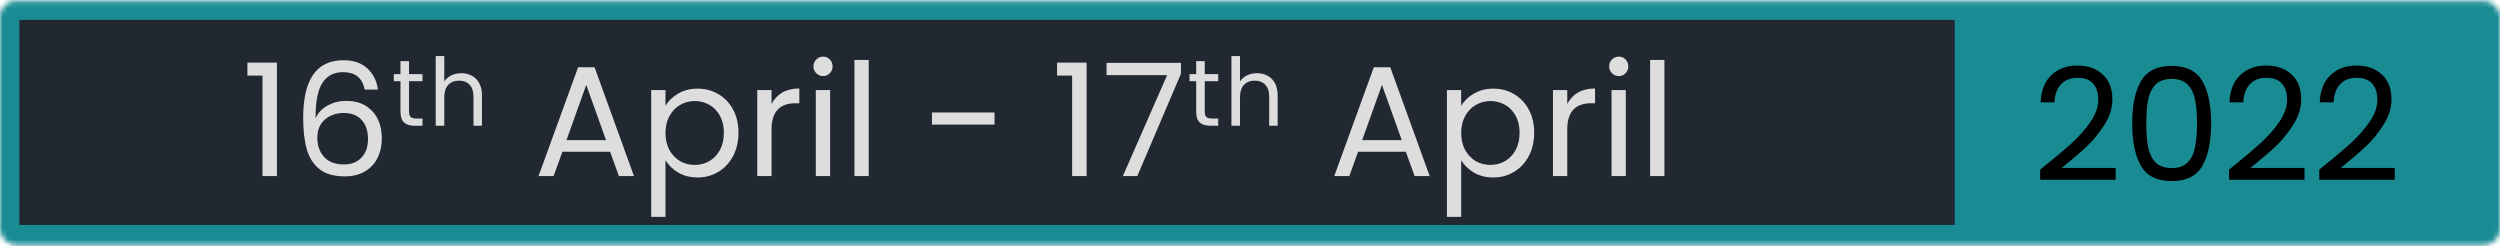 <svg width="497" height="49" viewBox="0 0 497 49" fill="none" xmlns="http://www.w3.org/2000/svg">
<mask id="path-1-inside-1_45_14" fill="white">
<rect y="0.102" width="497" height="48.469" rx="3.077"/>
</mask>
<rect y="0.102" width="497" height="48.469" rx="3.077" fill="#212832" stroke="#198B93" stroke-width="7.694" mask="url(#path-1-inside-1_45_14)"/>
<rect x="388.609" y="3.609" width="105.181" height="42.554" fill="#198B93"/>
<path d="M405.591 33.722C408.233 31.601 410.302 29.864 411.8 28.512C413.298 27.139 414.556 25.714 415.575 24.238C416.615 22.74 417.135 21.274 417.135 19.838C417.135 18.486 416.802 17.426 416.137 16.656C415.492 15.866 414.442 15.47 412.986 15.47C411.571 15.47 410.469 15.918 409.678 16.812C408.909 17.686 408.493 18.861 408.43 20.338H405.685C405.768 18.008 406.475 16.209 407.806 14.94C409.138 13.671 410.854 13.037 412.954 13.037C415.097 13.037 416.792 13.63 418.04 14.815C419.309 16.001 419.943 17.634 419.943 19.714C419.943 21.44 419.423 23.125 418.383 24.768C417.364 26.39 416.199 27.826 414.889 29.074C413.578 30.301 411.904 31.736 409.866 33.379H420.598V35.75H405.591V33.722ZM423.88 24.487C423.88 20.91 424.463 18.122 425.628 16.126C426.792 14.108 428.831 13.099 431.743 13.099C434.634 13.099 436.662 14.108 437.827 16.126C438.992 18.122 439.574 20.91 439.574 24.487C439.574 28.127 438.992 30.956 437.827 32.974C436.662 34.991 434.634 36 431.743 36C428.831 36 426.792 34.991 425.628 32.974C424.463 30.956 423.88 28.127 423.88 24.487ZM436.766 24.487C436.766 22.678 436.641 21.149 436.392 19.901C436.163 18.632 435.674 17.613 434.925 16.843C434.197 16.074 433.136 15.689 431.743 15.689C430.328 15.689 429.247 16.074 428.498 16.843C427.77 17.613 427.281 18.632 427.032 19.901C426.803 21.149 426.688 22.678 426.688 24.487C426.688 26.359 426.803 27.93 427.032 29.198C427.281 30.467 427.77 31.486 428.498 32.256C429.247 33.026 430.328 33.41 431.743 33.41C433.136 33.41 434.197 33.026 434.925 32.256C435.674 31.486 436.163 30.467 436.392 29.198C436.641 27.93 436.766 26.359 436.766 24.487ZM443.129 33.722C445.77 31.601 447.84 29.864 449.337 28.512C450.835 27.139 452.093 25.714 453.113 24.238C454.153 22.74 454.673 21.274 454.673 19.838C454.673 18.486 454.34 17.426 453.674 16.656C453.029 15.866 451.979 15.47 450.523 15.47C449.109 15.47 448.006 15.918 447.216 16.812C446.446 17.686 446.03 18.861 445.968 20.338H443.222C443.305 18.008 444.013 16.209 445.344 14.94C446.675 13.671 448.391 13.037 450.492 13.037C452.634 13.037 454.329 13.63 455.577 14.815C456.846 16.001 457.481 17.634 457.481 19.714C457.481 21.44 456.961 23.125 455.921 24.768C454.901 26.39 453.737 27.826 452.426 29.074C451.116 30.301 449.441 31.736 447.403 33.379H458.136V35.75H443.129V33.722ZM461.075 33.722C463.716 31.601 465.786 29.864 467.284 28.512C468.781 27.139 470.04 25.714 471.059 24.238C472.099 22.74 472.619 21.274 472.619 19.838C472.619 18.486 472.286 17.426 471.62 16.656C470.976 15.866 469.925 15.47 468.469 15.47C467.055 15.47 465.952 15.918 465.162 16.812C464.392 17.686 463.976 18.861 463.914 20.338H461.168C461.252 18.008 461.959 16.209 463.29 14.94C464.621 13.671 466.337 13.037 468.438 13.037C470.58 13.037 472.276 13.63 473.524 14.815C474.792 16.001 475.427 17.634 475.427 19.714C475.427 21.44 474.907 23.125 473.867 24.768C472.848 26.39 471.683 27.826 470.372 29.074C469.062 30.301 467.388 31.736 465.349 33.379H476.082V35.75H461.075V33.722Z" fill="black"/>
<path d="M49.186 15.032V12.442H55.051V35H52.181V15.032H49.186ZM72.502 17.808C72.045 15.5 70.62 14.345 68.228 14.345C66.376 14.345 64.993 15.063 64.078 16.498C63.163 17.913 62.716 20.253 62.736 23.518C63.215 22.437 64.005 21.594 65.108 20.991C66.231 20.367 67.479 20.055 68.852 20.055C70.994 20.055 72.7 20.721 73.969 22.052C75.258 23.383 75.903 25.224 75.903 27.574C75.903 28.989 75.622 30.258 75.061 31.381C74.52 32.504 73.688 33.398 72.565 34.064C71.462 34.73 70.121 35.062 68.54 35.062C66.397 35.062 64.723 34.584 63.516 33.627C62.31 32.67 61.468 31.349 60.989 29.665C60.511 27.98 60.272 25.9 60.272 23.425C60.272 15.791 62.934 11.974 68.259 11.974C70.297 11.974 71.899 12.525 73.064 13.628C74.229 14.73 74.915 16.124 75.123 17.808H72.502ZM68.259 22.457C67.365 22.457 66.522 22.645 65.732 23.019C64.941 23.373 64.296 23.924 63.797 24.673C63.319 25.401 63.08 26.295 63.08 27.356C63.08 28.937 63.537 30.226 64.453 31.225C65.368 32.202 66.678 32.691 68.384 32.691C69.84 32.691 70.994 32.244 71.847 31.349C72.721 30.434 73.157 29.207 73.157 27.668C73.157 26.045 72.741 24.777 71.909 23.861C71.077 22.925 69.861 22.457 68.259 22.457ZM81.318 16.145V22.192C81.318 22.691 81.424 23.047 81.637 23.259C81.849 23.459 82.217 23.558 82.741 23.558H83.995V25H82.46C81.512 25 80.8 24.782 80.326 24.345C79.852 23.908 79.615 23.19 79.615 22.192V16.145H78.286V14.741H79.615V12.158H81.318V14.741H83.995V16.145H81.318ZM91.713 14.554C92.487 14.554 93.186 14.723 93.81 15.059C94.434 15.384 94.921 15.877 95.27 16.538C95.632 17.2 95.813 18.005 95.813 18.953V25H94.128V19.197C94.128 18.173 93.872 17.393 93.36 16.857C92.849 16.308 92.15 16.033 91.264 16.033C90.365 16.033 89.648 16.314 89.111 16.875C88.587 17.437 88.325 18.254 88.325 19.328V25H86.621V11.147H88.325V16.201C88.662 15.677 89.123 15.272 89.71 14.985C90.309 14.698 90.977 14.554 91.713 14.554ZM121.291 30.164H111.806L110.059 35H107.063L114.926 13.378H118.202L126.033 35H123.038L121.291 30.164ZM120.48 27.855L116.548 16.872L112.617 27.855H120.48ZM132.299 21.053C132.861 20.076 133.693 19.265 134.795 18.62C135.919 17.954 137.219 17.621 138.695 17.621C140.214 17.621 141.587 17.985 142.814 18.713C144.062 19.441 145.04 20.471 145.747 21.802C146.454 23.113 146.808 24.641 146.808 26.389C146.808 28.115 146.454 29.654 145.747 31.006C145.04 32.358 144.062 33.409 142.814 34.158C141.587 34.906 140.214 35.281 138.695 35.281C137.239 35.281 135.95 34.958 134.827 34.314C133.724 33.648 132.882 32.826 132.299 31.849V43.112H129.46V17.902H132.299V21.053ZM143.906 26.389C143.906 25.099 143.646 23.976 143.126 23.019C142.606 22.062 141.899 21.334 141.004 20.835C140.131 20.336 139.163 20.086 138.103 20.086C137.063 20.086 136.095 20.346 135.201 20.866C134.327 21.365 133.62 22.104 133.079 23.081C132.559 24.038 132.299 25.151 132.299 26.42C132.299 27.709 132.559 28.843 133.079 29.821C133.62 30.777 134.327 31.516 135.201 32.036C136.095 32.535 137.063 32.785 138.103 32.785C139.163 32.785 140.131 32.535 141.004 32.036C141.899 31.516 142.606 30.777 143.126 29.821C143.646 28.843 143.906 27.699 143.906 26.389ZM153.384 20.679C153.883 19.701 154.591 18.942 155.506 18.401C156.442 17.86 157.575 17.59 158.907 17.59V20.523H158.158C154.975 20.523 153.384 22.249 153.384 25.702V35H150.545V17.902H153.384V20.679ZM163.651 15.125C163.11 15.125 162.652 14.938 162.278 14.564C161.903 14.189 161.716 13.732 161.716 13.191C161.716 12.65 161.903 12.192 162.278 11.818C162.652 11.444 163.11 11.256 163.651 11.256C164.171 11.256 164.607 11.444 164.961 11.818C165.335 12.192 165.523 12.65 165.523 13.191C165.523 13.732 165.335 14.189 164.961 14.564C164.607 14.938 164.171 15.125 163.651 15.125ZM165.023 17.902V35H162.184V17.902H165.023ZM172.702 11.912V35H169.862V11.912H172.702ZM197.715 22.364V24.766H185.266V22.364H197.715ZM210.145 15.032V12.442H216.01V35H213.14V15.032H210.145ZM234.772 14.657L226.098 35H223.228L232.026 14.938H219.983V12.504H234.772V14.657ZM239.505 16.145V22.192C239.505 22.691 239.611 23.047 239.823 23.259C240.035 23.459 240.403 23.558 240.928 23.558H242.182V25H240.647C239.698 25 238.987 24.782 238.513 24.345C238.038 23.908 237.801 23.19 237.801 22.192V16.145H236.472V14.741H237.801V12.158H239.505V14.741H242.182V16.145H239.505ZM249.899 14.554C250.673 14.554 251.372 14.723 251.996 15.059C252.62 15.384 253.107 15.877 253.456 16.538C253.818 17.2 253.999 18.005 253.999 18.953V25H252.314V19.197C252.314 18.173 252.059 17.393 251.547 16.857C251.035 16.308 250.336 16.033 249.45 16.033C248.552 16.033 247.834 16.314 247.297 16.875C246.773 17.437 246.511 18.254 246.511 19.328V25H244.808V11.147H246.511V16.201C246.848 15.677 247.31 15.272 247.896 14.985C248.495 14.698 249.163 14.554 249.899 14.554ZM279.477 30.164H269.992L268.245 35H265.25L273.112 13.378H276.389L284.22 35H281.225L279.477 30.164ZM278.666 27.855L274.735 16.872L270.804 27.855H278.666ZM290.486 21.053C291.047 20.076 291.879 19.265 292.982 18.62C294.105 17.954 295.405 17.621 296.882 17.621C298.4 17.621 299.773 17.985 301 18.713C302.248 19.441 303.226 20.471 303.933 21.802C304.64 23.113 304.994 24.641 304.994 26.389C304.994 28.115 304.64 29.654 303.933 31.006C303.226 32.358 302.248 33.409 301 34.158C299.773 34.906 298.4 35.281 296.882 35.281C295.426 35.281 294.136 34.958 293.013 34.314C291.911 33.648 291.068 32.826 290.486 31.849V43.112H287.647V17.902H290.486V21.053ZM302.092 26.389C302.092 25.099 301.832 23.976 301.312 23.019C300.792 22.062 300.085 21.334 299.191 20.835C298.317 20.336 297.35 20.086 296.289 20.086C295.249 20.086 294.282 20.346 293.387 20.866C292.514 21.365 291.807 22.104 291.266 23.081C290.746 24.038 290.486 25.151 290.486 26.42C290.486 27.709 290.746 28.843 291.266 29.821C291.807 30.777 292.514 31.516 293.387 32.036C294.282 32.535 295.249 32.785 296.289 32.785C297.35 32.785 298.317 32.535 299.191 32.036C300.085 31.516 300.792 30.777 301.312 29.821C301.832 28.843 302.092 27.699 302.092 26.389ZM311.571 20.679C312.07 19.701 312.777 18.942 313.692 18.401C314.628 17.86 315.762 17.59 317.093 17.59V20.523H316.344C313.162 20.523 311.571 22.249 311.571 25.702V35H308.731V17.902H311.571V20.679ZM321.837 15.125C321.296 15.125 320.839 14.938 320.464 14.564C320.09 14.189 319.903 13.732 319.903 13.191C319.903 12.65 320.09 12.192 320.464 11.818C320.839 11.444 321.296 11.256 321.837 11.256C322.357 11.256 322.794 11.444 323.147 11.818C323.522 12.192 323.709 12.65 323.709 13.191C323.709 13.732 323.522 14.189 323.147 14.564C322.794 14.938 322.357 15.125 321.837 15.125ZM323.21 17.902V35H320.371V17.902H323.21ZM330.888 11.912V35H328.049V11.912H330.888Z" fill="#DDDDDD"/>
</svg>

